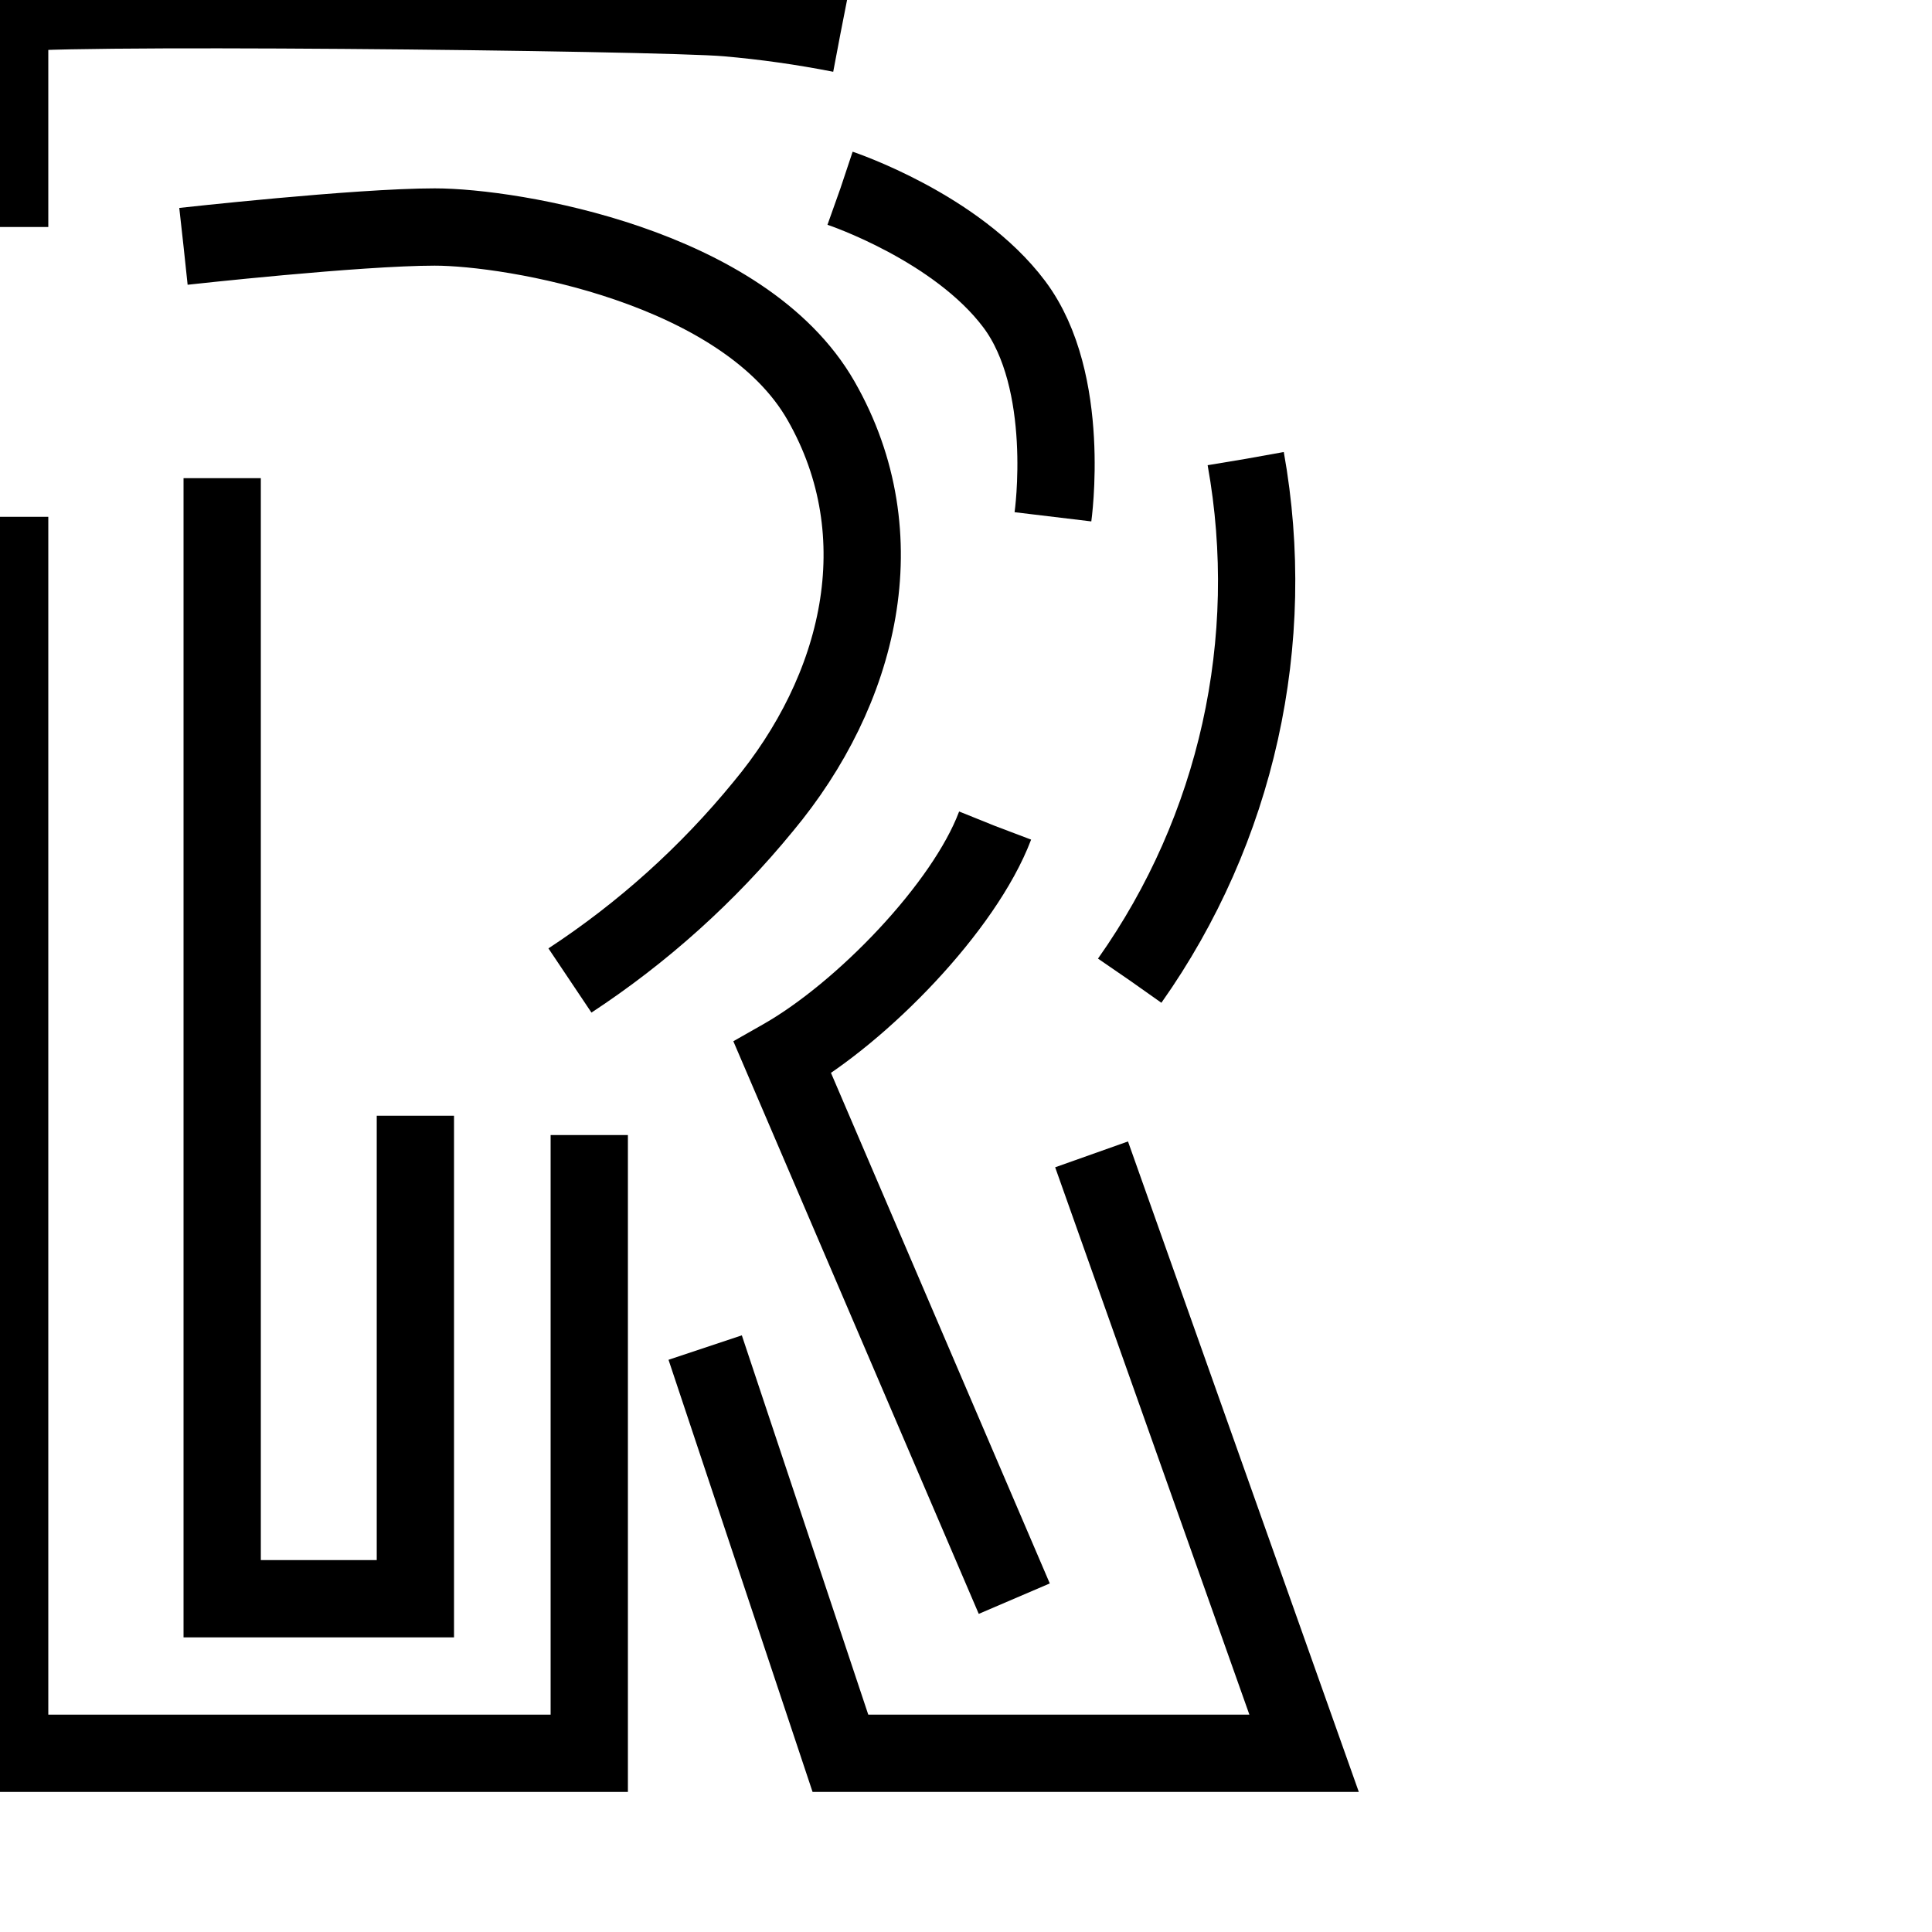 <svg id="epoi6rhovpu1" xmlns="http://www.w3.org/2000/svg" xmlns:xlink="http://www.w3.org/1999/xlink" viewBox="0 0 100 100" shape-rendering="geometricPrecision" text-rendering="geometricPrecision">
<style>
.ppp {
  

  animation: dash 2s Ease-in-out ;
    
}

@keyframes dash {
  from {
    stroke-dashoffset: 54.09;
  }
  to {
    stroke-dashoffset: 0;
  }
}
.ppp1 {
  

  animation: dash1 2s Ease-in-out ;
    
}

@keyframes dash1 {
  from {
    stroke-dashoffset: 28.4;
  }
  to {
    stroke-dashoffset: 0;
  }
}
.ppp2 {
  

  animation: dash2 2s Ease-in-out ;
    
}

@keyframes dash2 {
  from {
    stroke-dashoffset: 79.03;
  }
  to {
    stroke-dashoffset: 0;
  }
}
.ppp3 {
  
  
  animation: dash3 2s Ease-in-out ;
    
}

@keyframes dash3 {
  from {
    stroke-dashoffset: 126;
  }
  to {
    stroke-dashoffset: 0;
  }
}

.ppp4 {
    

  animation: dash4 2s Ease-in-out ;
    
}

@keyframes dash4 {
  from {
    stroke-dashoffset: 93;
  }
  to {
    stroke-dashoffset: 0;
  }
}
.ppp5 {
    

  animation: dash5 2s Ease-in-out ;
    
}

@keyframes dash5 {
  from {
    stroke-dashoffset: 71.93;
  }
  to {
    stroke-dashoffset: 0;
  }
}
.ppp6 {
    
  
  animation: dash6 2s Ease-in-out ;
    
}

@keyframes dash6 {
  from {
    stroke-dashoffset: 22.38;
  }
  to {
    stroke-dashoffset: 0;
  }
} 
.ppp7 {
    

  animation: dash7 2s Ease-in-out ;
    
}

@keyframes dash7 {
  from {
    stroke-dashoffset: 46.98;
  }
  to {
    stroke-dashoffset: 0;
  }
} 
</style>
<g id="epoi6rhovpu2"><g id="epoi6rhovpu3">

<path class="ppp" id="epoi6rhovpu4" d="M0.5,11.75L0.5,0.75C0.5,0.25,34.21,0.61,37.63,0.92C39.6,1.091,41.56,1.369,43.5,1.75" fill="none" stroke="rgb(0,0,0)" stroke-width="4" stroke-miterlimit="10"  stroke-dasharray="54.09"/>

<path class="ppp1" id="epoi6rhovpu5" d="M64.48,23.75C66.175,33.19,64.014,42.916,58.48,50.75" fill="none" stroke="rgb(0,0,0)" stroke-width="4" stroke-miterlimit="10"  stroke-dasharray="28.4"/>

<polyline class="ppp2" id="epoi6rhovpu6" points="56.5,59.75 67.5,90.75 43.5,90.75 36.5,69.75" fill="none" stroke="rgb(0,0,0)" stroke-width="4" stroke-miterlimit="10"  stroke-dasharray="79.03"/>

<polyline class="ppp3" id="epoi6rhovpu7" points="30.5,58.75 30.5,90.75 0.5,90.75 0.5,26.75" fill="none" stroke="rgb(0,0,0)" stroke-width="4" stroke-miterlimit="10"  stroke-dasharray="126"/>

<polyline class="ppp4" id="epoi6rhovpu8" points="11.5,24.75 11.5,82.75 21.5,82.75 21.5,57.75" fill="none" stroke="rgb(0,0,0)" stroke-width="4" stroke-miterlimit="10"  stroke-dasharray="93"/>

<path class="ppp5" id="epoi6rhovpu9" d="M9.5,12.75C9.5,12.75,18.5,11.75,22.5,11.75C26.5,11.75,38.5,13.75,42.5,20.75C46.5,27.75,44.5,35.75,39.5,41.75C36.644,45.241,33.271,48.276,29.5,50.75" fill="none" stroke="rgb(0,0,0)" stroke-width="4" stroke-miterlimit="10"  stroke-dasharray="71.93"/>

<path class="ppp6" id="epoi6rhovpu10" d="M43.5,9.75C43.5,9.75,49.5,11.75,52.5,15.75C55.5,19.75,54.5,26.75,54.5,26.75" fill="none" stroke="rgb(0,0,0)" stroke-width="4" stroke-miterlimit="10"  stroke-dasharray="22.38"/>

<path class="ppp7" id="epoi6rhovpu11" d="M51.5,42.75C49.91,46.95,44.62,52.41,40.5,54.75L52.5,82.75" fill="none" stroke="rgb(0,0,0)" stroke-width="4" stroke-miterlimit="10"  stroke-dasharray="46.98"/></g></g></svg>


